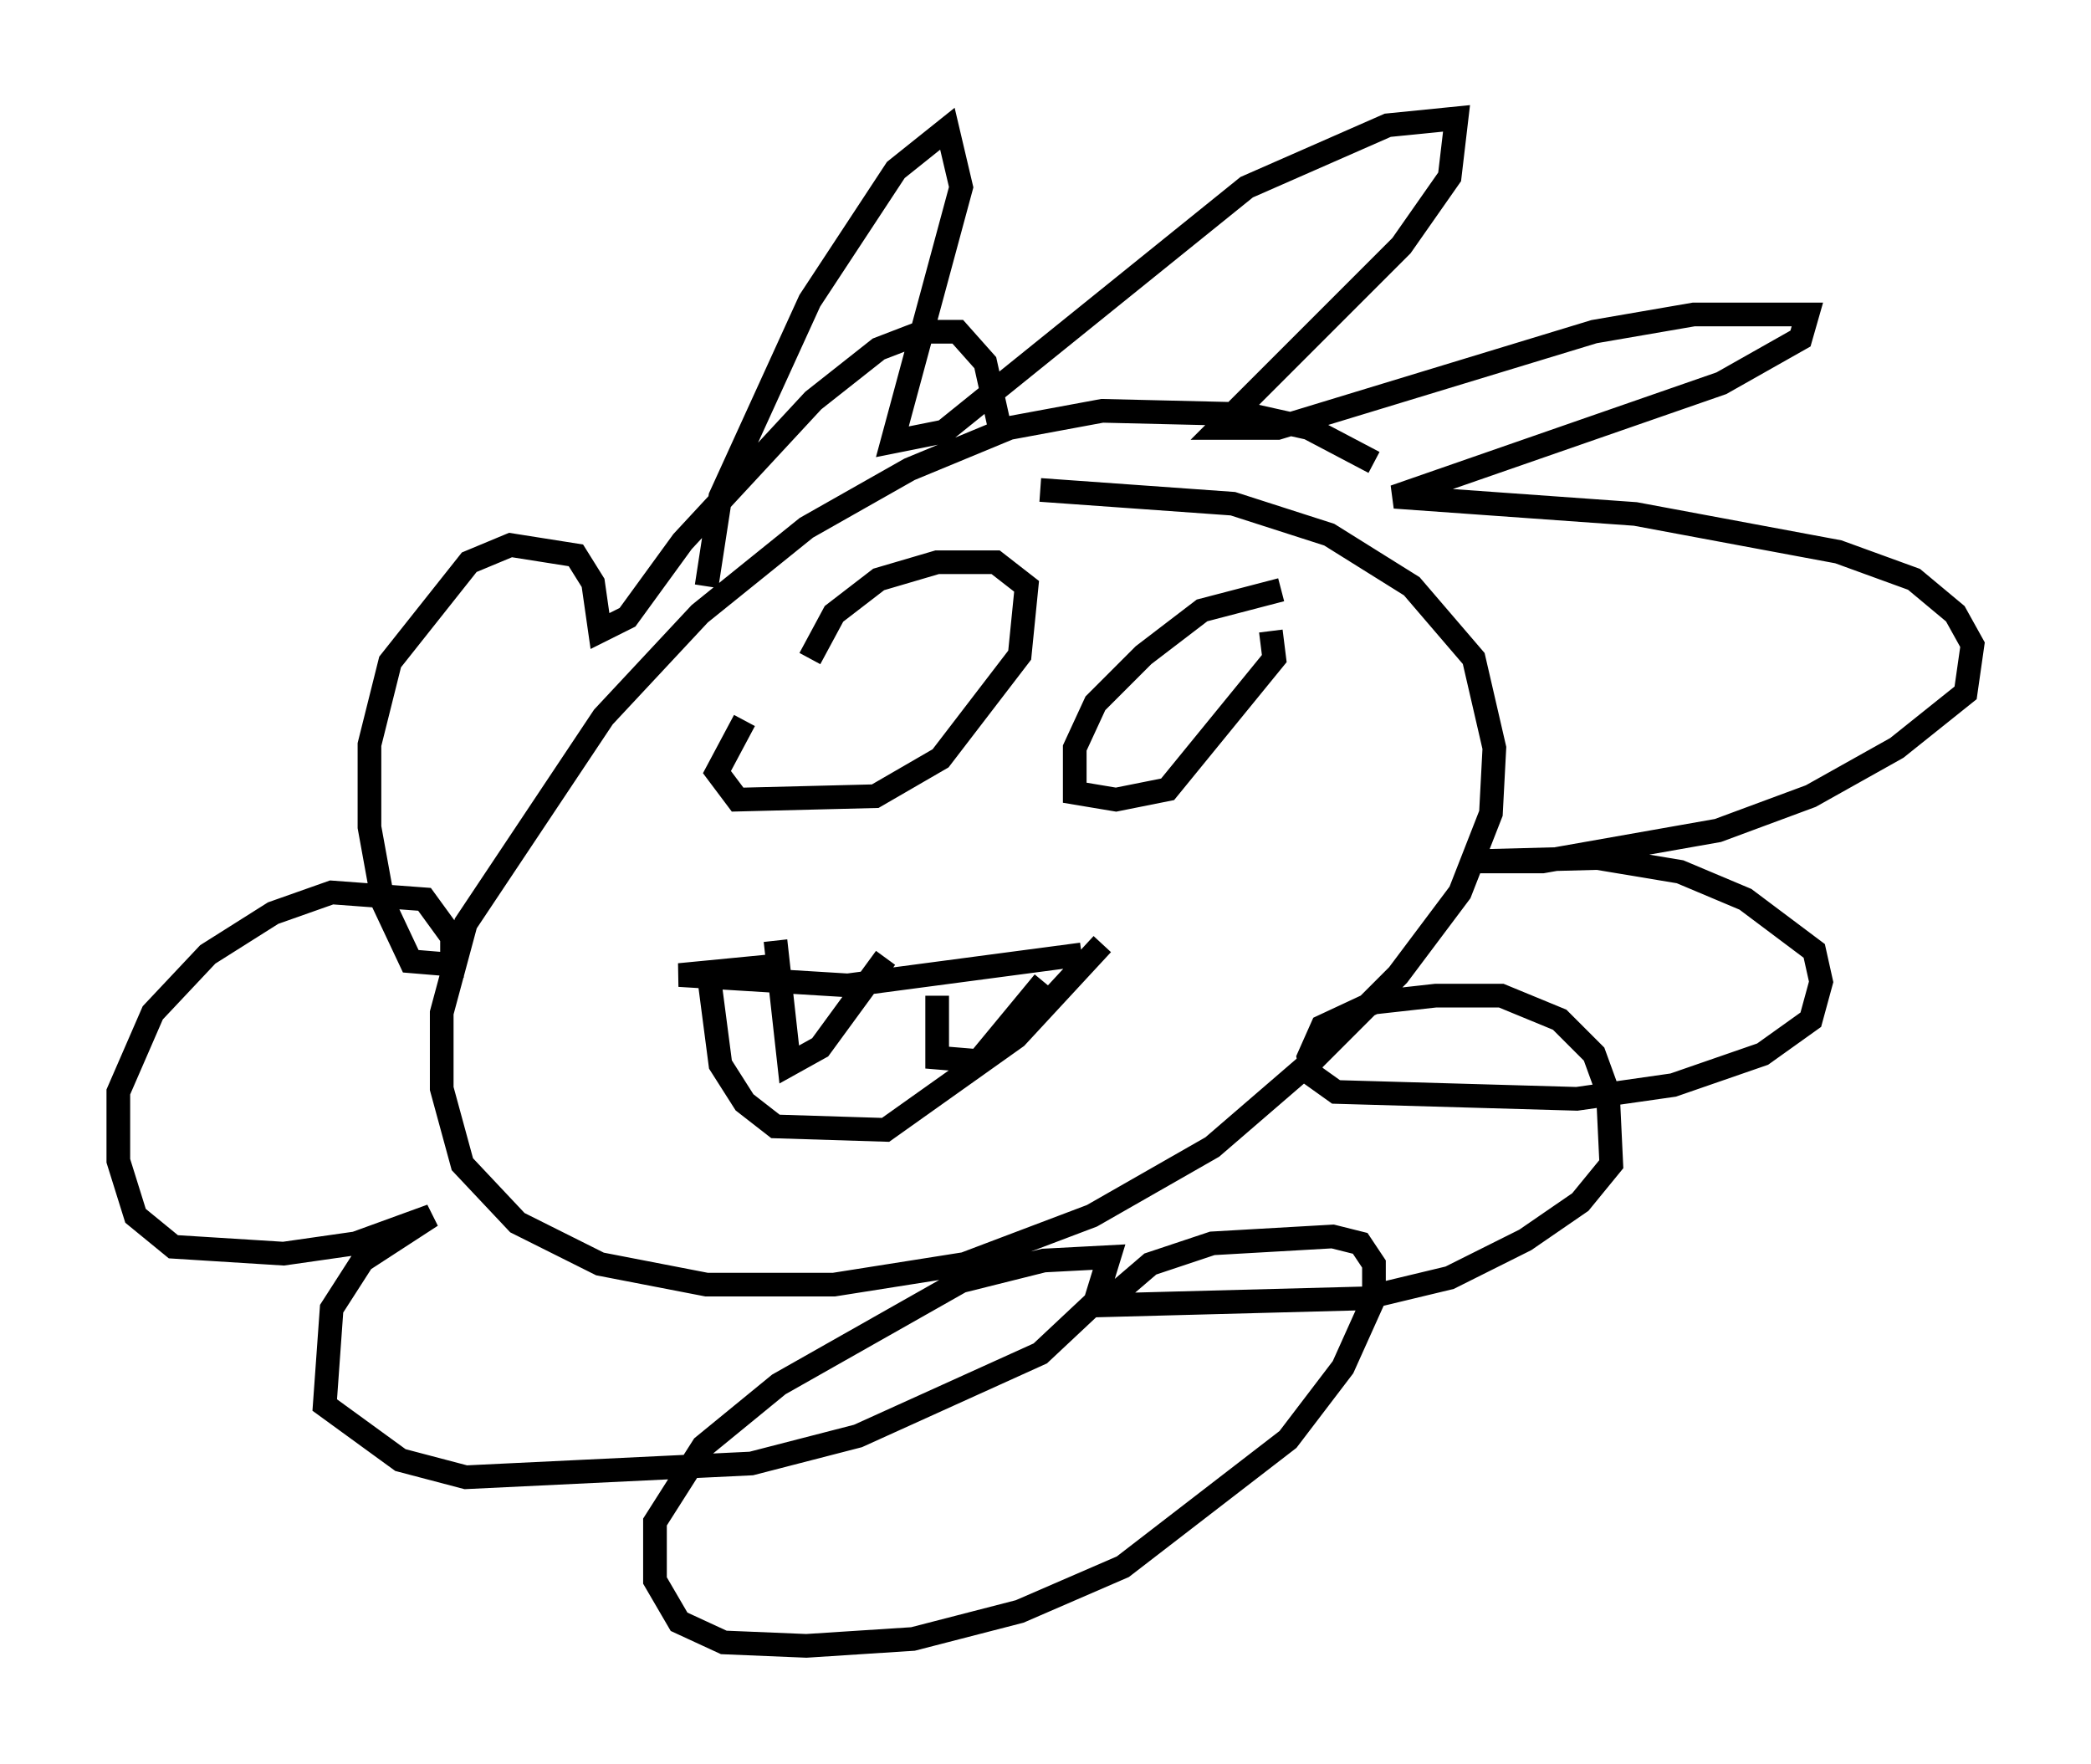 <?xml version="1.0" encoding="utf-8" ?>
<svg baseProfile="full" height="74.491" version="1.1" width="88.29" xmlns="http://www.w3.org/2000/svg" xmlns:ev="http://www.w3.org/2001/xml-events" xmlns:xlink="http://www.w3.org/1999/xlink"><defs /><rect fill="white" height="74.491" width="88.29" x="0" y="0" /><path d="M59.033, 21.704 m-1.017, -2.179 l-2.76, -1.453 -2.615, -0.581 l-6.101, -0.145 -3.922, 0.726 l-4.212, 1.743 -4.358, 2.469 l-4.503, 3.631 -4.067, 4.358 l-5.81, 8.715 -1.017, 3.777 l0.0, 3.196 0.872, 3.196 l2.324, 2.469 3.486, 1.743 l4.503, 0.872 5.374, 0.0 l5.52, -0.872 5.374, -2.034 l5.084, -2.905 4.212, -3.631 l3.631, -3.631 2.615, -3.486 l1.307, -3.341 0.145, -2.76 l-0.872, -3.777 -2.615, -3.05 l-3.486, -2.179 -4.067, -1.307 l-8.134, -0.581 m-14.089, 4.067 l0.581, -3.777 3.777, -8.279 l3.631, -5.52 2.179, -1.743 l0.581, 2.469 -2.905, 10.749 l2.179, -0.436 12.782, -10.313 l5.955, -2.615 2.905, -0.291 l-0.291, 2.469 -2.034, 2.905 l-7.698, 7.698 2.469, 0.0 l13.363, -4.067 4.212, -0.726 l4.793, 0.0 -0.291, 1.017 l-3.341, 1.888 -13.799, 4.793 l10.168, 0.726 8.57, 1.598 l3.196, 1.162 1.743, 1.453 l0.726, 1.307 -0.291, 2.034 l-2.905, 2.324 -3.631, 2.034 l-3.922, 1.453 -7.408, 1.307 l-3.196, 0.0 5.52, -0.145 l3.486, 0.581 2.76, 1.162 l2.905, 2.179 0.291, 1.307 l-0.436, 1.598 -2.034, 1.453 l-3.777, 1.307 -4.067, 0.581 l-10.168, -0.291 -1.017, -0.726 l-0.145, -0.726 0.581, -1.307 l2.179, -1.017 2.615, -0.291 l2.76, 0.0 2.469, 1.017 l1.453, 1.453 0.581, 1.598 l0.145, 3.05 -1.307, 1.598 l-2.324, 1.598 -3.196, 1.598 l-3.631, 0.872 -11.039, 0.291 l2.034, -1.743 2.615, -0.872 l5.084, -0.291 1.162, 0.291 l0.581, 0.872 0.0, 1.453 l-1.307, 2.905 -2.324, 3.05 l-6.972, 5.374 -4.358, 1.888 l-4.503, 1.162 -4.503, 0.291 l-3.486, -0.145 -1.888, -0.872 l-1.017, -1.743 0.0, -2.469 l2.034, -3.196 3.196, -2.615 l7.698, -4.358 3.486, -0.872 l2.76, -0.145 -0.581, 1.888 l-2.324, 2.179 -7.698, 3.486 l-4.503, 1.162 -12.056, 0.581 l-2.76, -0.726 -3.196, -2.324 l0.291, -4.067 1.307, -2.034 l2.905, -1.888 -3.196, 1.162 l-3.05, 0.436 -4.648, -0.291 l-1.598, -1.307 -0.726, -2.324 l0.0, -2.905 1.453, -3.341 l2.324, -2.469 2.76, -1.743 l2.469, -0.872 3.922, 0.291 l1.162, 1.598 0.0, 1.162 l-1.743, -0.145 -1.162, -2.469 l-0.581, -3.196 0.0, -3.486 l0.872, -3.486 3.341, -4.212 l1.743, -0.726 2.76, 0.436 l0.726, 1.162 0.291, 2.034 l1.162, -0.581 2.324, -3.196 l5.52, -5.955 2.76, -2.179 l1.888, -0.726 1.453, 0.0 l1.162, 1.307 0.581, 2.615 m-10.749, 12.492 l-1.162, 2.179 0.872, 1.162 l5.81, -0.145 2.76, -1.598 l3.341, -4.358 0.291, -2.905 l-1.307, -1.017 -2.469, 0.0 l-2.469, 0.726 -1.888, 1.453 l-1.017, 1.888 m19.899, -2.905 l-3.341, 0.872 -2.469, 1.888 l-2.034, 2.034 -0.872, 1.888 l0.0, 1.888 1.743, 0.291 l2.179, -0.436 4.503, -5.52 l-0.145, -1.162 m-20.48, 14.089 l-4.503, 0.436 7.117, 0.436 l9.877, -1.307 m-15.687, 1.307 l0.436, 3.341 1.017, 1.598 l1.307, 1.017 4.648, 0.145 l5.52, -3.922 3.631, -3.922 m-13.799, -0.145 l0.581, 5.229 1.307, -0.726 l2.76, -3.777 m2.179, 1.598 l0.0, 2.615 1.743, 0.145 l2.76, -3.341 " fill="none" stroke="black" stroke-width="1" /></svg>
